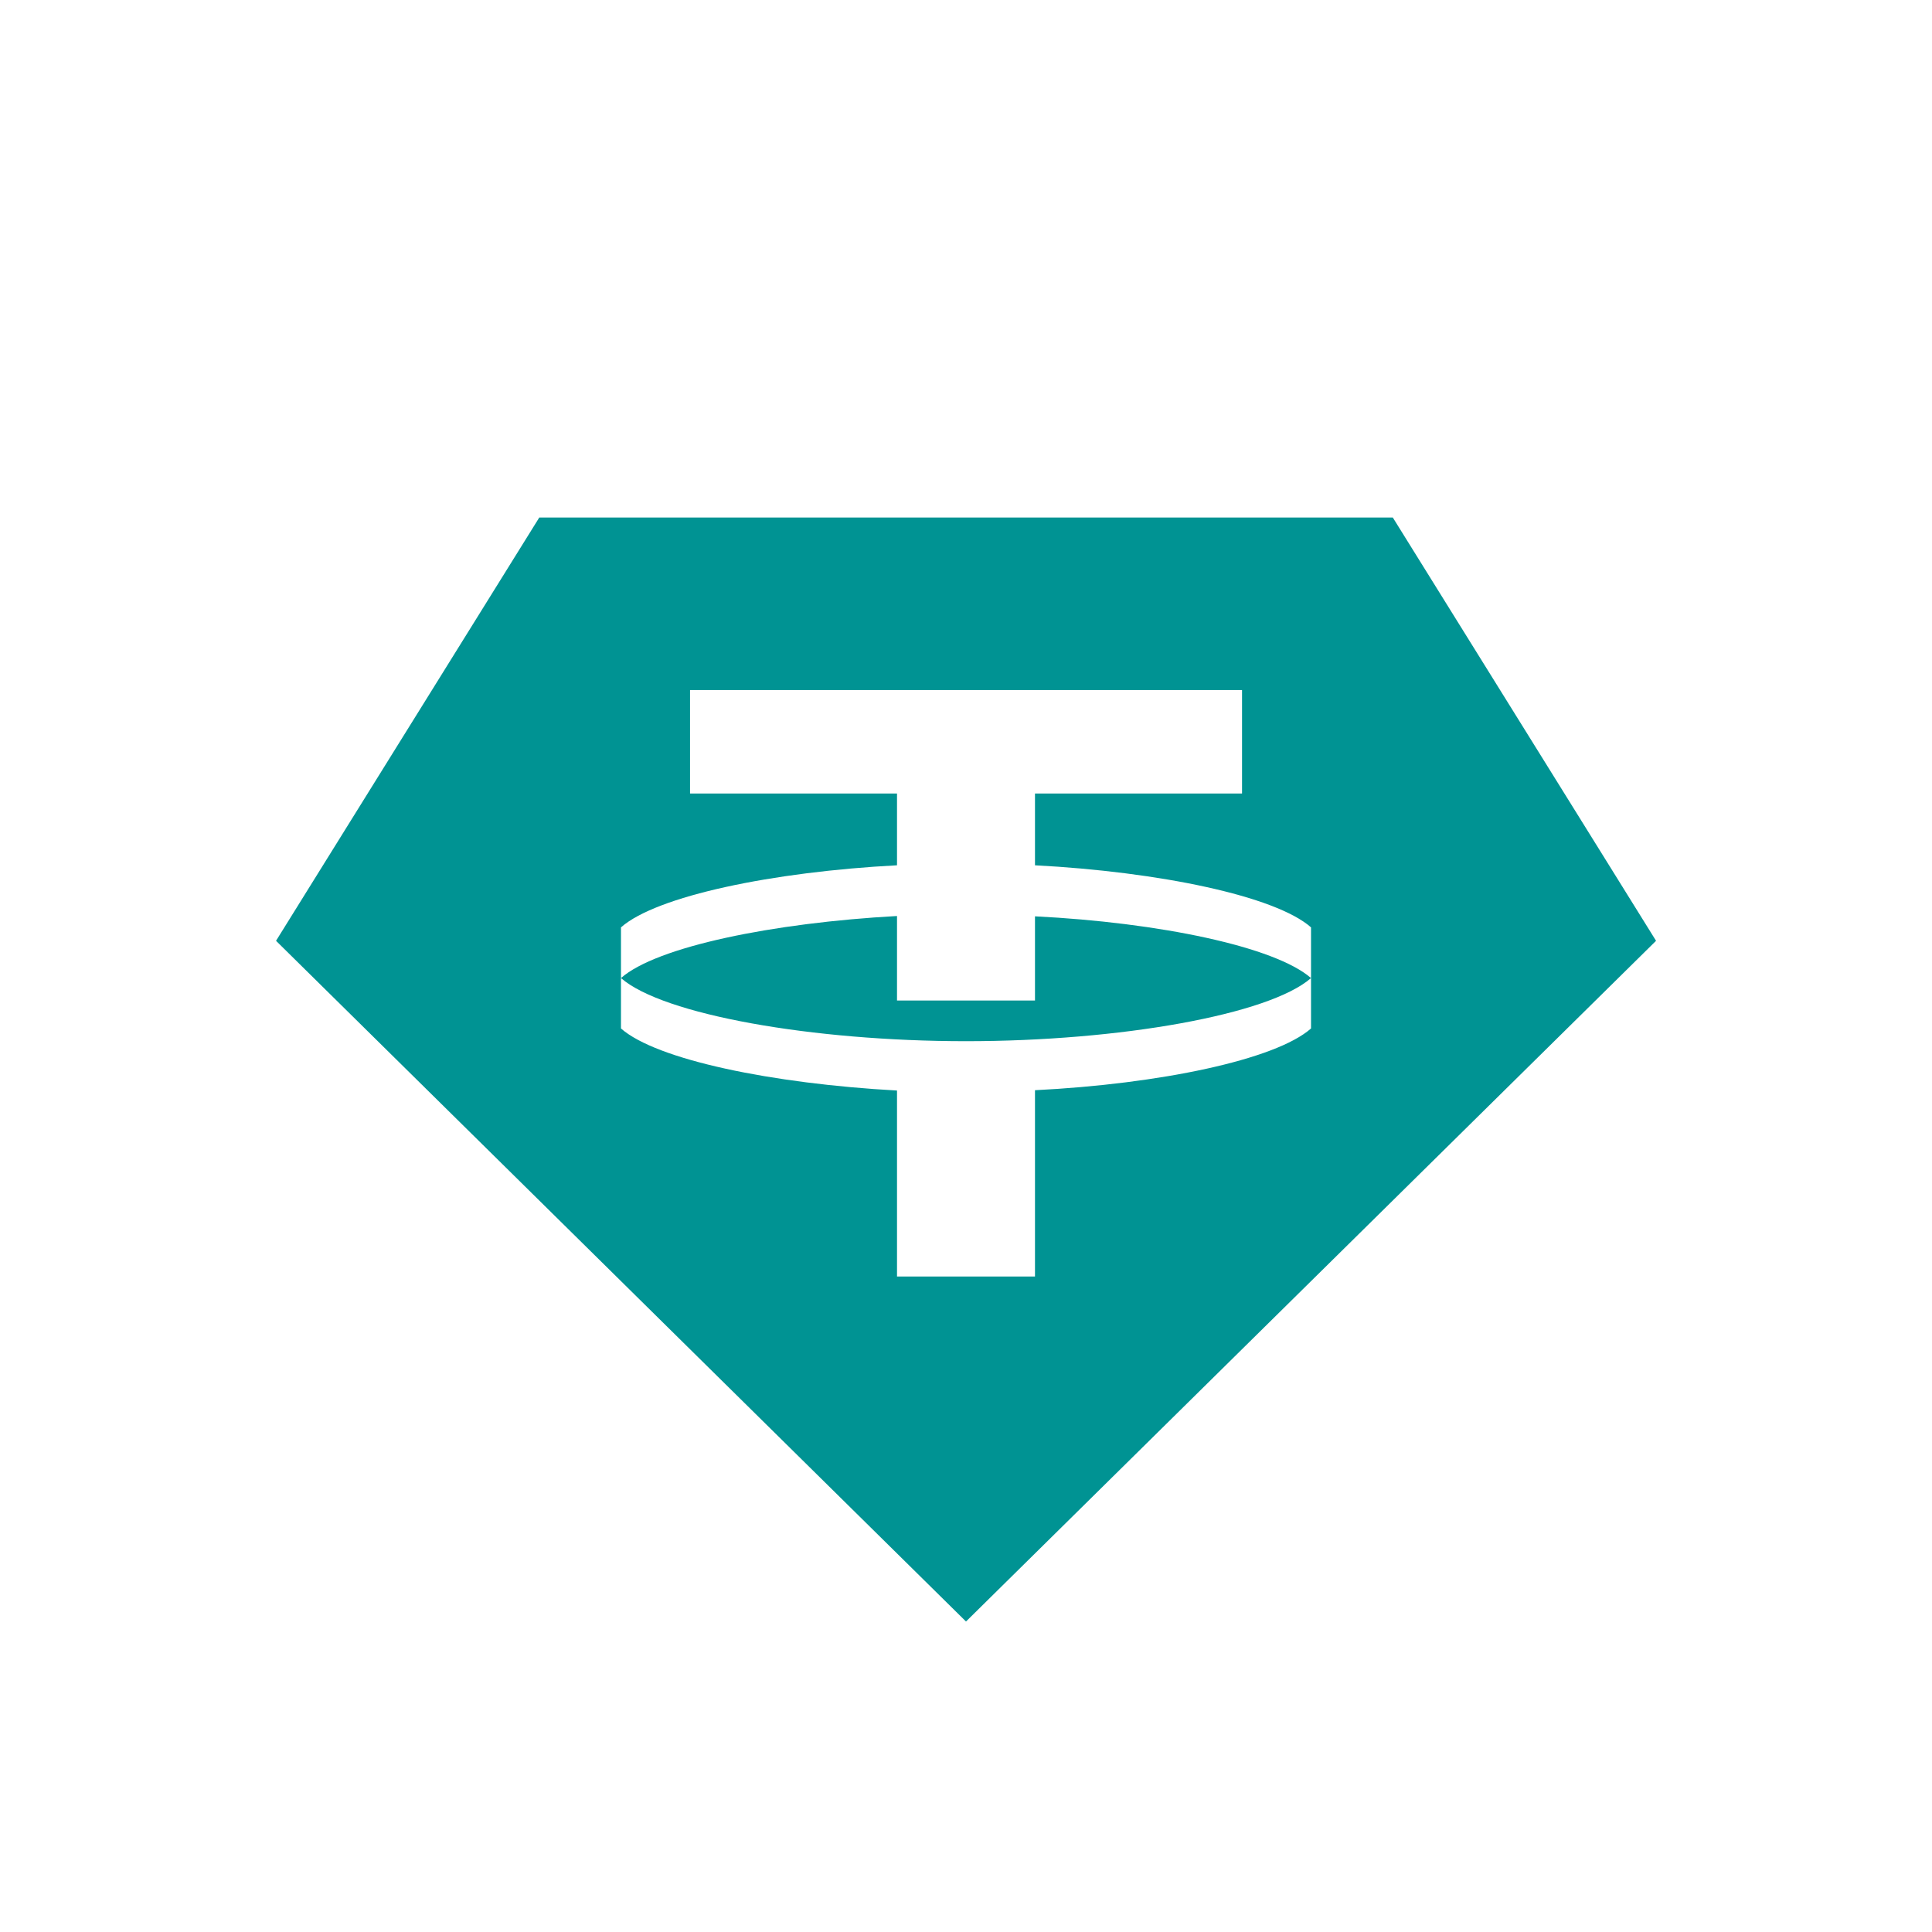 <svg width="24" height="24" viewBox="0 0 24 24" fill="none" xmlns="http://www.w3.org/2000/svg">
<path d="M12 20.143L3.429 11.687L6.699 6.429H17.302L20.572 11.687L12 20.143ZM12.857 12.429V11.383C14.4 11.46 15.84 11.76 16.286 12.15C15.767 12.604 13.912 12.934 12 12.934C10.089 12.934 8.233 12.604 7.714 12.15C8.156 11.76 9.6 11.464 11.143 11.379V12.429H12.857ZM7.714 12.146V12.776C8.156 13.166 9.596 13.462 11.143 13.547V15.857H12.857V13.543C14.4 13.466 15.844 13.166 16.286 12.776V11.52C15.844 11.13 14.4 10.83 12.857 10.749V9.857H15.429V8.572H8.572V9.857H11.143V10.749C9.596 10.83 8.156 11.13 7.714 11.52V12.146Z" fill="#009393"/>
</svg>
